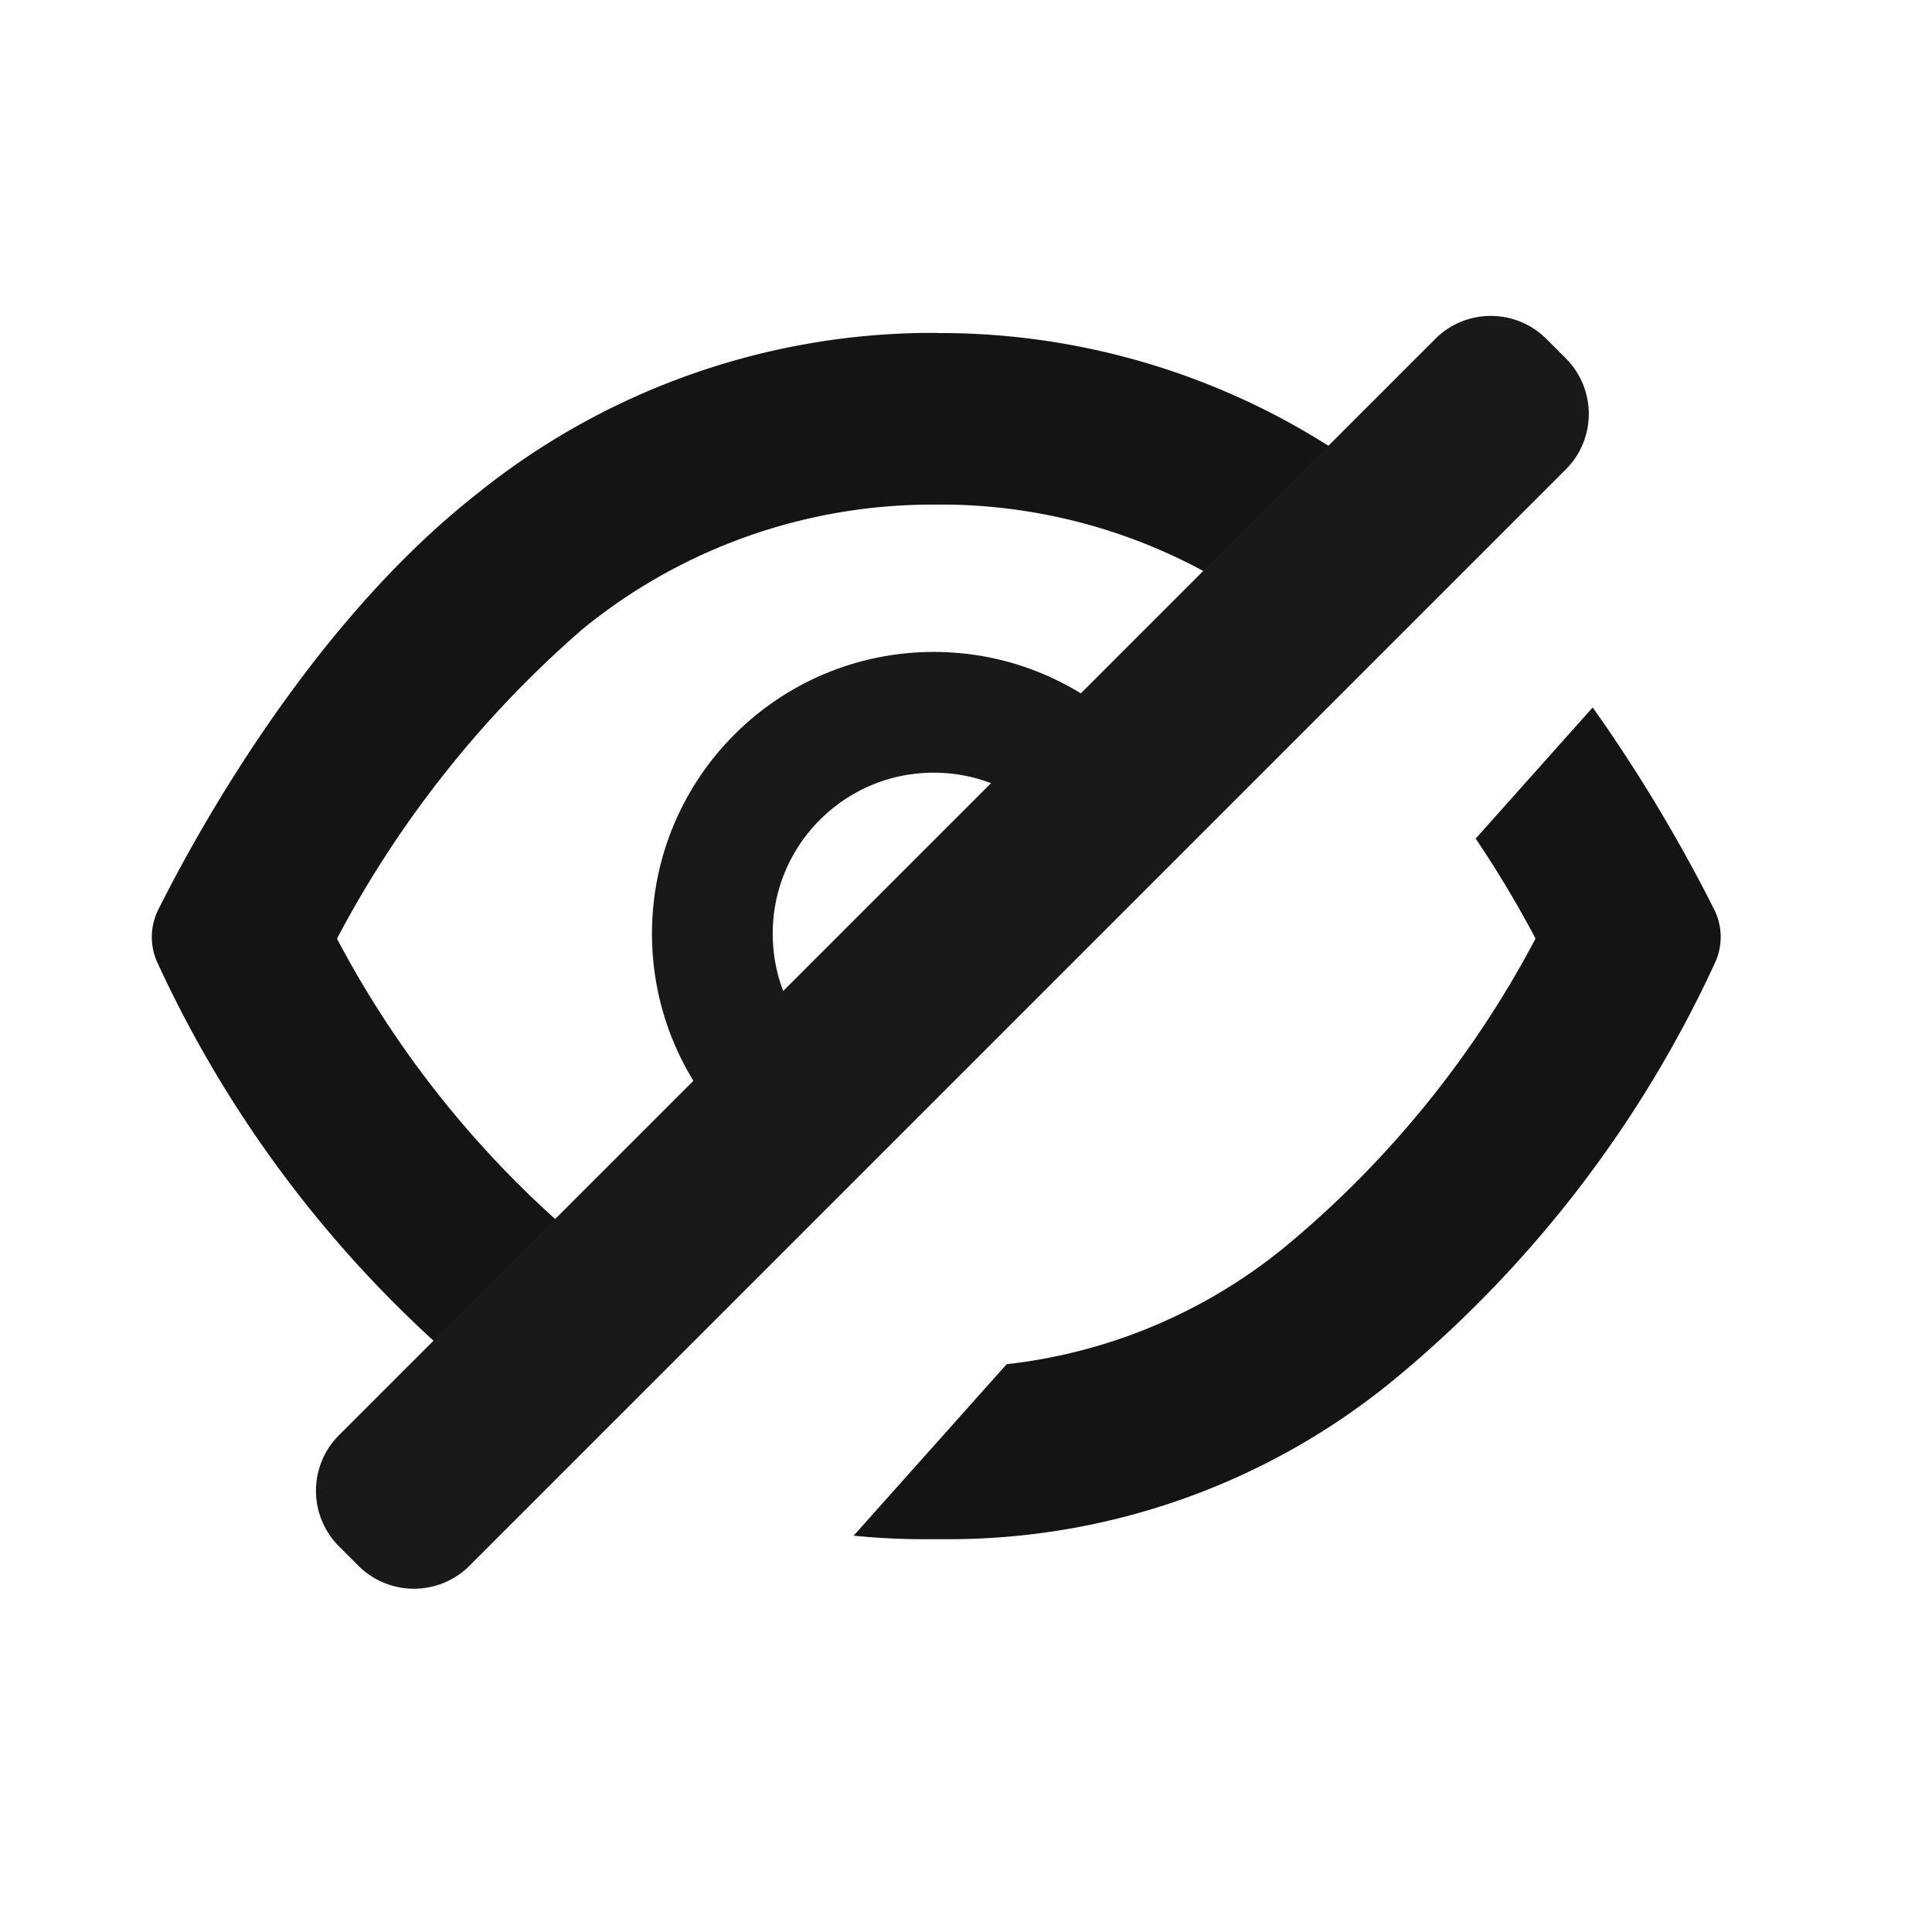 <svg xmlns="http://www.w3.org/2000/svg" width="48" height="48" viewBox="0 0 48 48">
    <defs>
        <clipPath id="d3vdb6tgia">
            <path data-name="패스 842210" d="m17.3 36.376 22.171-24.847 3.108 6.41-1.887 4.9-6.978 8.581-7.922 3.961z" style="fill:#fff"/>
        </clipPath>
        <clipPath id="c6hqjglo9b">
            <path data-name="패스 842212" d="M34.563 7 9.9 31.661.332 19.354l4.81-8.77 9.053-7.167 8.2-1.226 8.581 1.226z" style="fill:#fff"/>
        </clipPath>
    </defs>
    <g data-name="8">
        <path style="fill:#fff" d="M0 0h48v48H0z"/>
        <g data-name="마스크 그룹 464270" style="clip-path:url(#d3vdb6tgia)" transform="translate(1.657 4.301)">
            <path data-name="패스 842207" d="M19.417 5.842h.349a13.727 13.727 0 0 1 8.5 3.083 26.606 26.606 0 0 1 6.112 7.7 25.227 25.227 0 0 1-6.2 7.639 13.225 13.225 0 0 1-8.414 3.017h-.556a13.223 13.223 0 0 1-8.408-3.014 25.223 25.223 0 0 1-6.2-7.64 26.624 26.624 0 0 1 6.112-7.7 13.73 13.73 0 0 1 8.5-3.083zm.107-4.265h-.314A18.044 18.044 0 0 0 8.077 5.576c-4.164 3.27-7 8.5-7.915 10.327a1.52 1.52 0 0 0-.025 1.315 29.338 29.338 0 0 0 7.94 10.336 17.436 17.436 0 0 0 11.133 3.993h.556A17.431 17.431 0 0 0 30.9 27.553a29.341 29.341 0 0 0 7.941-10.336 1.52 1.52 0 0 0-.025-1.315C37.9 14.071 35.062 8.846 30.9 5.576a18.039 18.039 0 0 0-11.134-3.995h-.242" transform="translate(2.115 2.393)" style="fill:#141414"/>
            <g data-name="타원 8499" transform="translate(14.541 11.896)" style="stroke:#191919;stroke-width:3px;fill:none">
                <circle cx="7" cy="7" r="7" style="stroke:none"/>
                <circle cx="7" cy="7" r="5.5" style="fill:none"/>
            </g>
        </g>
        <g data-name="마스크 그룹 464271" style="clip-path:url(#c6hqjglo9b)" transform="translate(1.657 4.301)">
            <path data-name="패스 842211" d="M19.417 5.842h.349a13.727 13.727 0 0 1 8.5 3.083 26.606 26.606 0 0 1 6.112 7.7 25.227 25.227 0 0 1-6.2 7.639 13.225 13.225 0 0 1-8.414 3.017h-.556a13.223 13.223 0 0 1-8.408-3.014 25.223 25.223 0 0 1-6.2-7.64 26.624 26.624 0 0 1 6.112-7.7 13.73 13.73 0 0 1 8.5-3.083zm.107-4.265h-.314A18.044 18.044 0 0 0 8.077 5.576c-4.164 3.27-7 8.5-7.915 10.327a1.52 1.52 0 0 0-.025 1.315 29.338 29.338 0 0 0 7.94 10.336 17.436 17.436 0 0 0 11.133 3.993h.556A17.431 17.431 0 0 0 30.9 27.553a29.341 29.341 0 0 0 7.941-10.336 1.52 1.52 0 0 0-.025-1.315C37.9 14.071 35.062 8.846 30.9 5.576a18.039 18.039 0 0 0-11.134-3.995h-.242" transform="translate(2.115 2.393)" style="fill:#141414"/>
            <g data-name="타원 8501" transform="translate(14.541 11.896)" style="stroke:#191919;stroke-width:3px;fill:none">
                <circle cx="7" cy="7" r="7" style="stroke:none"/>
                <circle cx="7" cy="7" r="5.5" style="fill:none"/>
            </g>
        </g>
        <path data-name="패스 842209" d="M1.93-.023h.681A1.953 1.953 0 0 1 4.563 1.93v38.517A1.953 1.953 0 0 1 2.61 42.4h-.681a1.953 1.953 0 0 1-1.953-1.953V1.93A1.953 1.953 0 0 1 1.93-.023z" transform="rotate(45 9.982 48.247)" style="fill:#191919"/>
    </g>
</svg>
